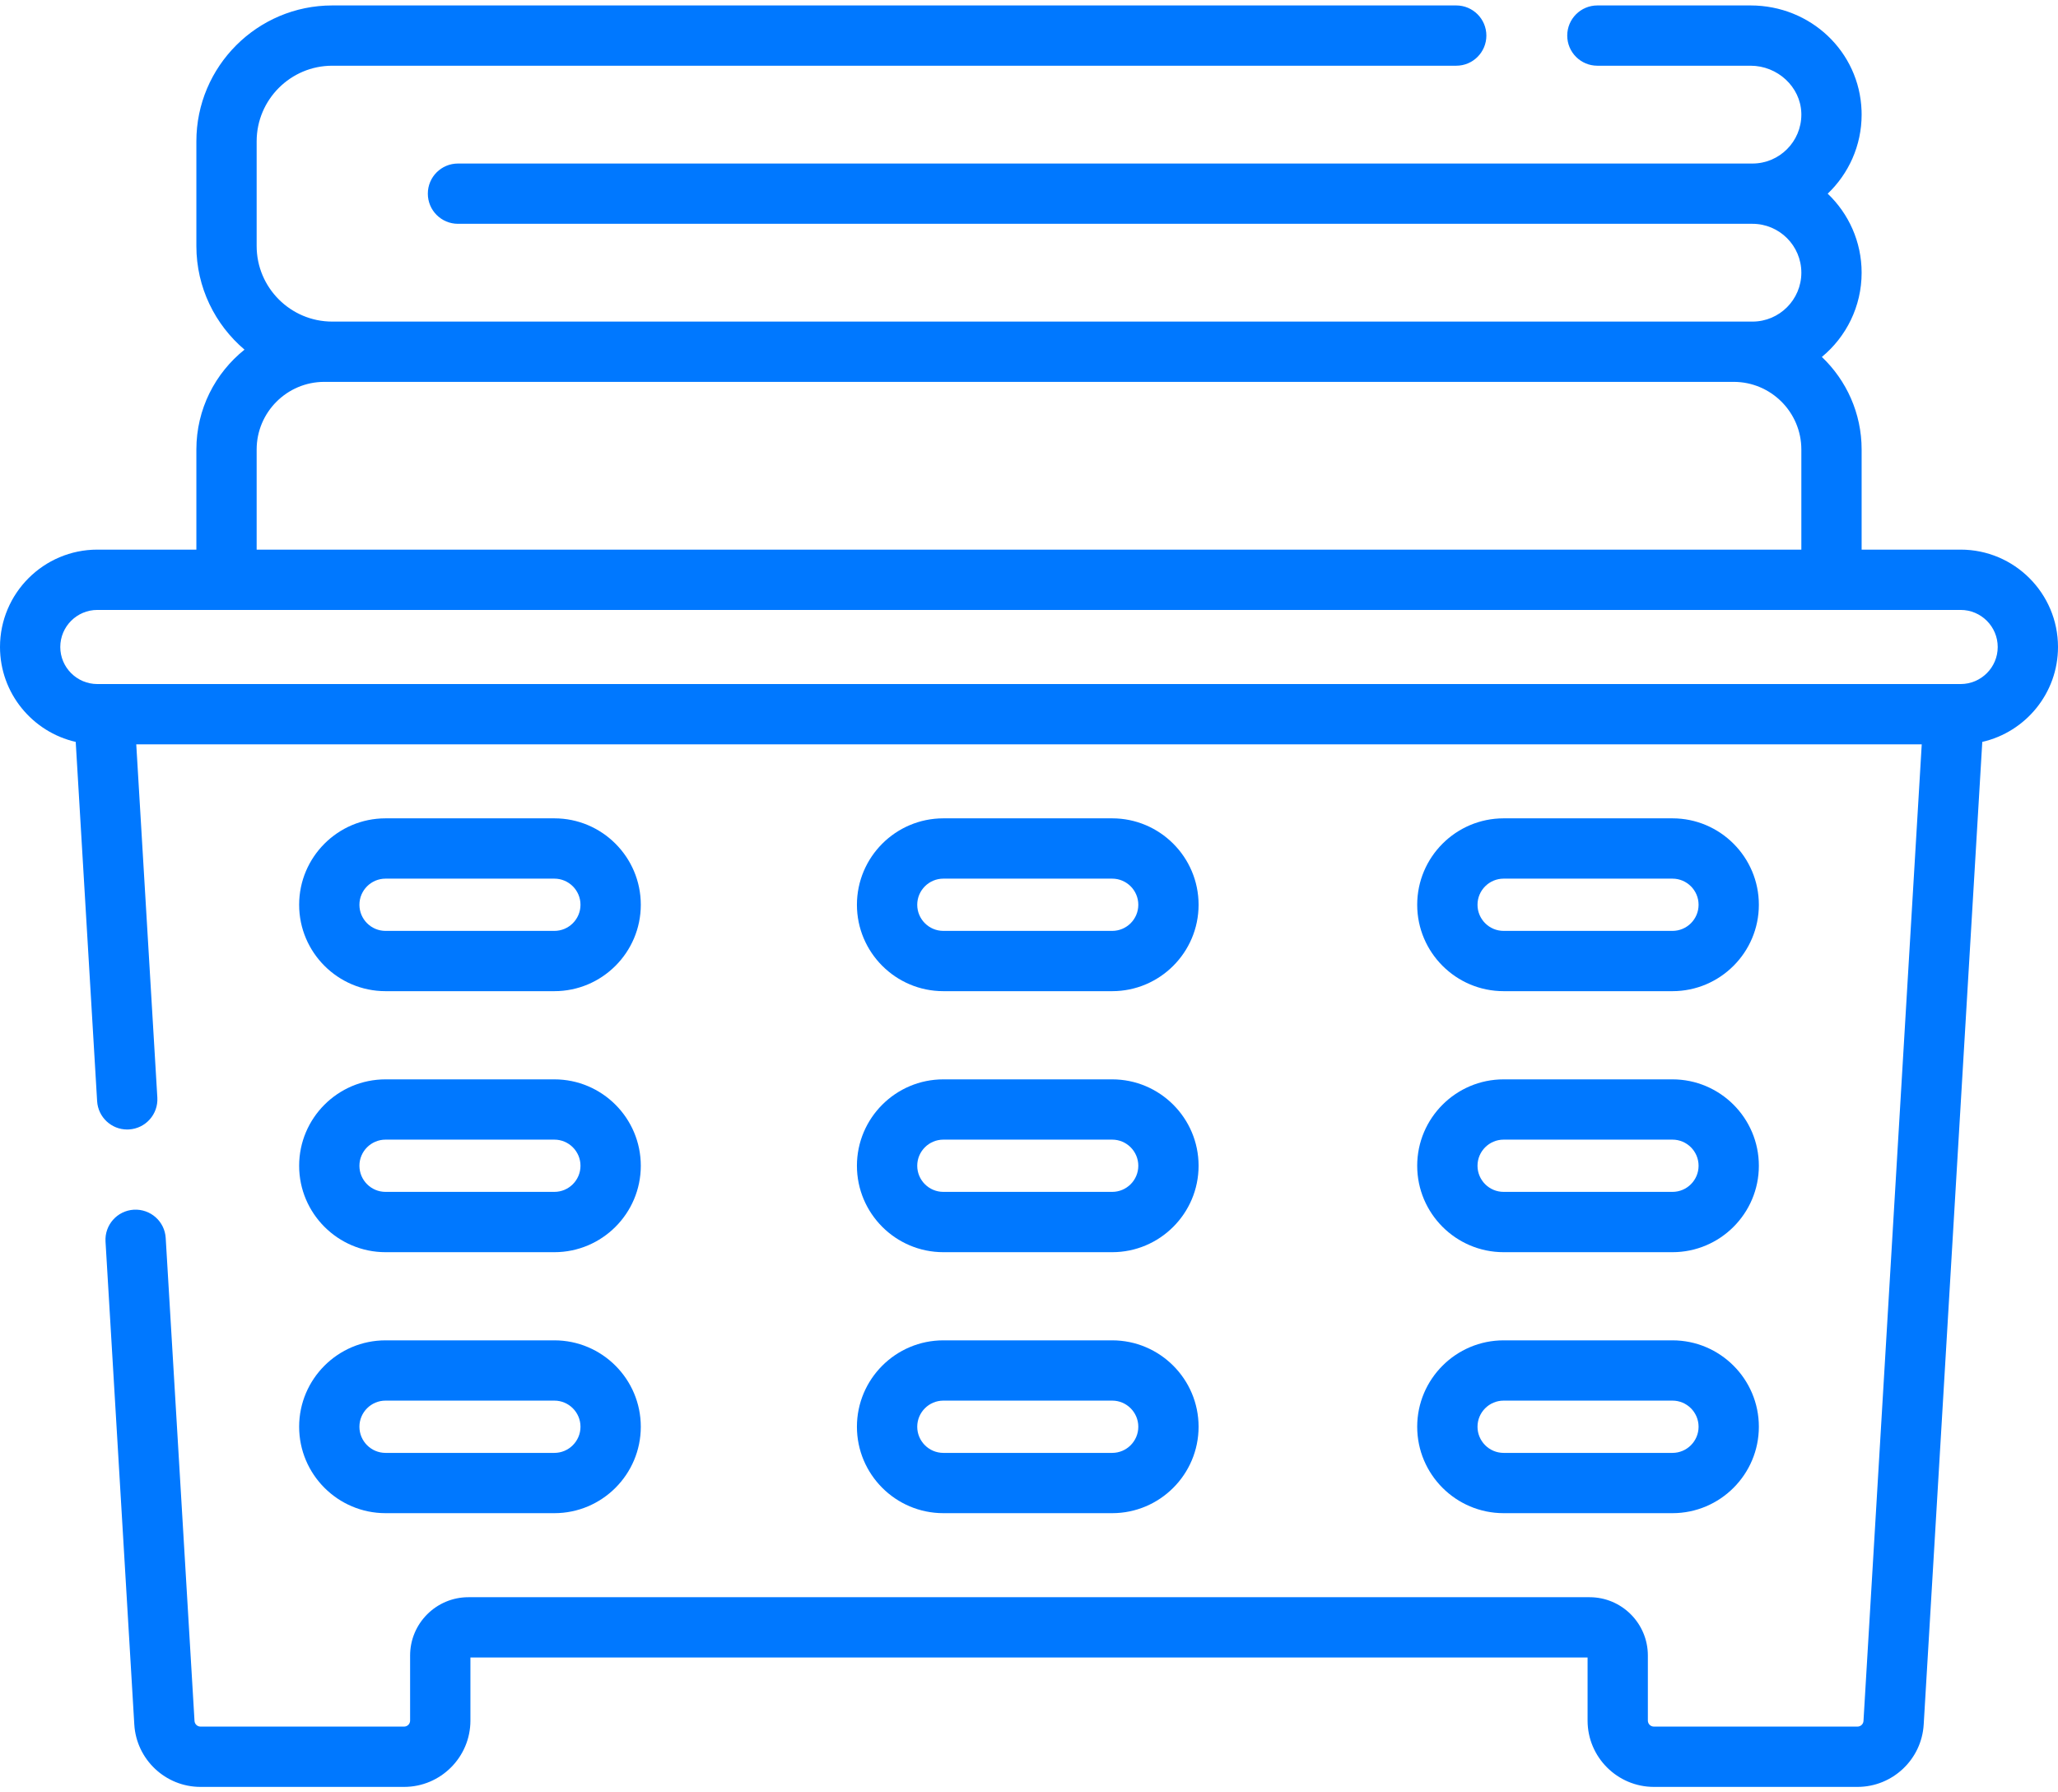 <svg width="62" height="54" viewBox="0 0 62 54" fill="none" xmlns="http://www.w3.org/2000/svg">
<path d="M62 19.492C62 17.875 60.684 16.559 59.067 16.559H56.084V13.543C56.084 12.447 55.623 11.456 54.886 10.754C55.617 10.15 56.084 9.237 56.084 8.216C56.084 7.28 55.691 6.434 55.062 5.835C55.691 5.235 56.084 4.389 56.084 3.453C56.084 3.414 56.084 3.375 56.082 3.334C56.019 1.557 54.55 0.164 52.738 0.164H48.123C47.622 0.164 47.215 0.571 47.215 1.072C47.215 1.574 47.622 1.98 48.123 1.98H52.738C53.553 1.98 54.239 2.617 54.267 3.398C54.268 3.417 54.268 3.435 54.268 3.454C54.268 4.266 53.607 4.927 52.795 4.927H13.797C13.295 4.927 12.889 5.333 12.889 5.835C12.889 6.336 13.295 6.743 13.797 6.743H52.795C53.608 6.743 54.268 7.404 54.268 8.216C54.268 9.028 53.607 9.689 52.795 9.689C51.524 9.689 10.246 9.689 10.009 9.689C8.754 9.689 7.732 8.668 7.732 7.412V4.258C7.732 3.002 8.754 1.98 10.009 1.98H43.871C44.372 1.98 44.779 1.574 44.779 1.072C44.779 0.571 44.372 0.164 43.871 0.164H10.009C7.752 0.164 5.916 2.001 5.916 4.258V7.412C5.916 8.662 6.48 9.782 7.366 10.534C6.483 11.241 5.916 12.327 5.916 13.543V16.559H2.933C1.316 16.559 0 17.875 0 19.492C0 20.886 0.977 22.054 2.281 22.352L2.926 33.176C2.955 33.658 3.355 34.03 3.832 34.03C3.85 34.03 3.869 34.029 3.887 34.028C4.388 33.998 4.77 33.568 4.74 33.068L4.105 22.426H57.895L56.14 51.849C56.135 51.944 56.055 52.019 55.959 52.019H49.826C49.726 52.019 49.644 51.938 49.644 51.838V49.877C49.644 48.909 48.857 48.121 47.889 48.121H14.111C13.143 48.121 12.355 48.909 12.355 49.877V51.838C12.355 51.938 12.274 52.019 12.174 52.019H6.041C5.945 52.019 5.865 51.944 5.86 51.848L4.992 37.298C4.962 36.798 4.534 36.418 4.031 36.446C3.531 36.476 3.149 36.906 3.179 37.406L4.046 51.956C4.109 53.01 4.985 53.836 6.041 53.836H12.174C13.276 53.836 14.172 52.939 14.172 51.838V49.938H47.828V51.838C47.828 52.939 48.725 53.836 49.826 53.836H55.959C57.015 53.836 57.891 53.01 57.954 51.957L59.719 22.352C61.023 22.054 62 20.886 62 19.492ZM7.732 13.543C7.732 12.42 8.646 11.505 9.77 11.505H52.23C53.354 11.505 54.268 12.42 54.268 13.543V16.559H7.732V13.543ZM59.067 20.609C57.558 20.609 4.441 20.609 2.933 20.609C2.317 20.609 1.816 20.108 1.816 19.493C1.816 18.877 2.317 18.376 2.933 18.376H59.067C59.683 18.376 60.184 18.877 60.184 19.493C60.184 20.108 59.683 20.609 59.067 20.609Z" fill="#0078FF"/>
<path d="M28.42 29.862H33.506C34.941 29.862 36.109 28.694 36.109 27.259C36.109 25.823 34.941 24.655 33.506 24.655H28.42C26.984 24.655 25.816 25.823 25.816 27.259C25.816 28.694 26.984 29.862 28.42 29.862ZM28.42 26.472H33.506C33.94 26.472 34.293 26.825 34.293 27.259C34.293 27.693 33.94 28.046 33.506 28.046H28.42C27.986 28.046 27.633 27.693 27.633 27.259C27.633 26.825 27.986 26.472 28.42 26.472Z" fill="#0078FF"/>
<path d="M28.42 37.726H33.506C34.941 37.726 36.109 36.558 36.109 35.122C36.109 33.687 34.941 32.519 33.506 32.519H28.42C26.984 32.519 25.816 33.687 25.816 35.122C25.816 36.558 26.984 37.726 28.42 37.726ZM28.42 34.335H33.506C33.94 34.335 34.293 34.688 34.293 35.122C34.293 35.556 33.94 35.909 33.506 35.909H28.42C27.986 35.909 27.633 35.556 27.633 35.122C27.633 34.688 27.986 34.335 28.42 34.335Z" fill="#0078FF"/>
<path d="M28.42 45.589H33.506C34.941 45.589 36.109 44.421 36.109 42.985C36.109 41.55 34.941 40.382 33.506 40.382H28.42C26.984 40.382 25.816 41.55 25.816 42.985C25.816 44.421 26.984 45.589 28.42 45.589ZM28.42 42.198H33.506C33.94 42.198 34.293 42.551 34.293 42.985C34.293 43.419 33.94 43.773 33.506 43.773H28.42C27.986 43.773 27.633 43.419 27.633 42.985C27.633 42.551 27.986 42.198 28.42 42.198Z" fill="#0078FF"/>
<path d="M11.615 29.862H16.701C18.137 29.862 19.305 28.694 19.305 27.259C19.305 25.823 18.137 24.655 16.701 24.655H11.615C10.18 24.655 9.012 25.823 9.012 27.259C9.012 28.694 10.18 29.862 11.615 29.862ZM11.615 26.472H16.701C17.135 26.472 17.488 26.825 17.488 27.259C17.488 27.693 17.135 28.046 16.701 28.046H11.615C11.181 28.046 10.828 27.693 10.828 27.259C10.828 26.825 11.181 26.472 11.615 26.472Z" fill="#0078FF"/>
<path d="M11.615 37.726H16.701C18.137 37.726 19.305 36.558 19.305 35.122C19.305 33.687 18.137 32.519 16.701 32.519H11.615C10.18 32.519 9.012 33.687 9.012 35.122C9.012 36.558 10.18 37.726 11.615 37.726ZM11.615 34.335H16.701C17.135 34.335 17.488 34.688 17.488 35.122C17.488 35.556 17.135 35.909 16.701 35.909H11.615C11.181 35.909 10.828 35.556 10.828 35.122C10.828 34.688 11.181 34.335 11.615 34.335Z" fill="#0078FF"/>
<path d="M11.615 45.589H16.701C18.137 45.589 19.305 44.421 19.305 42.985C19.305 41.55 18.137 40.382 16.701 40.382H11.615C10.18 40.382 9.012 41.55 9.012 42.985C9.012 44.421 10.18 45.589 11.615 45.589ZM11.615 42.198H16.701C17.135 42.198 17.488 42.551 17.488 42.985C17.488 43.419 17.135 43.773 16.701 43.773H11.615C11.181 43.773 10.828 43.419 10.828 42.985C10.828 42.551 11.181 42.198 11.615 42.198Z" fill="#0078FF"/>
<path d="M45.299 29.862H50.385C51.82 29.862 52.988 28.694 52.988 27.259C52.988 25.823 51.82 24.655 50.385 24.655H45.299C43.863 24.655 42.695 25.823 42.695 27.259C42.695 28.694 43.863 29.862 45.299 29.862ZM45.299 26.472H50.385C50.819 26.472 51.172 26.825 51.172 27.259C51.172 27.693 50.819 28.046 50.385 28.046H45.299C44.865 28.046 44.512 27.693 44.512 27.259C44.512 26.825 44.865 26.472 45.299 26.472Z" fill="#0078FF"/>
<path d="M45.299 37.726H50.385C51.82 37.726 52.988 36.558 52.988 35.122C52.988 33.687 51.82 32.519 50.385 32.519H45.299C43.863 32.519 42.695 33.687 42.695 35.122C42.695 36.558 43.863 37.726 45.299 37.726ZM45.299 34.335H50.385C50.819 34.335 51.172 34.688 51.172 35.122C51.172 35.556 50.819 35.909 50.385 35.909H45.299C44.865 35.909 44.512 35.556 44.512 35.122C44.512 34.688 44.865 34.335 45.299 34.335Z" fill="#0078FF"/>
<path d="M45.299 45.589H50.385C51.82 45.589 52.988 44.421 52.988 42.985C52.988 41.55 51.82 40.382 50.385 40.382H45.299C43.863 40.382 42.695 41.55 42.695 42.985C42.695 44.421 43.863 45.589 45.299 45.589ZM45.299 42.198H50.385C50.819 42.198 51.172 42.551 51.172 42.985C51.172 43.419 50.819 43.773 50.385 43.773H45.299C44.865 43.773 44.512 43.419 44.512 42.985C44.512 42.551 44.865 42.198 45.299 42.198Z" fill="#0078FF"/>
</svg>
